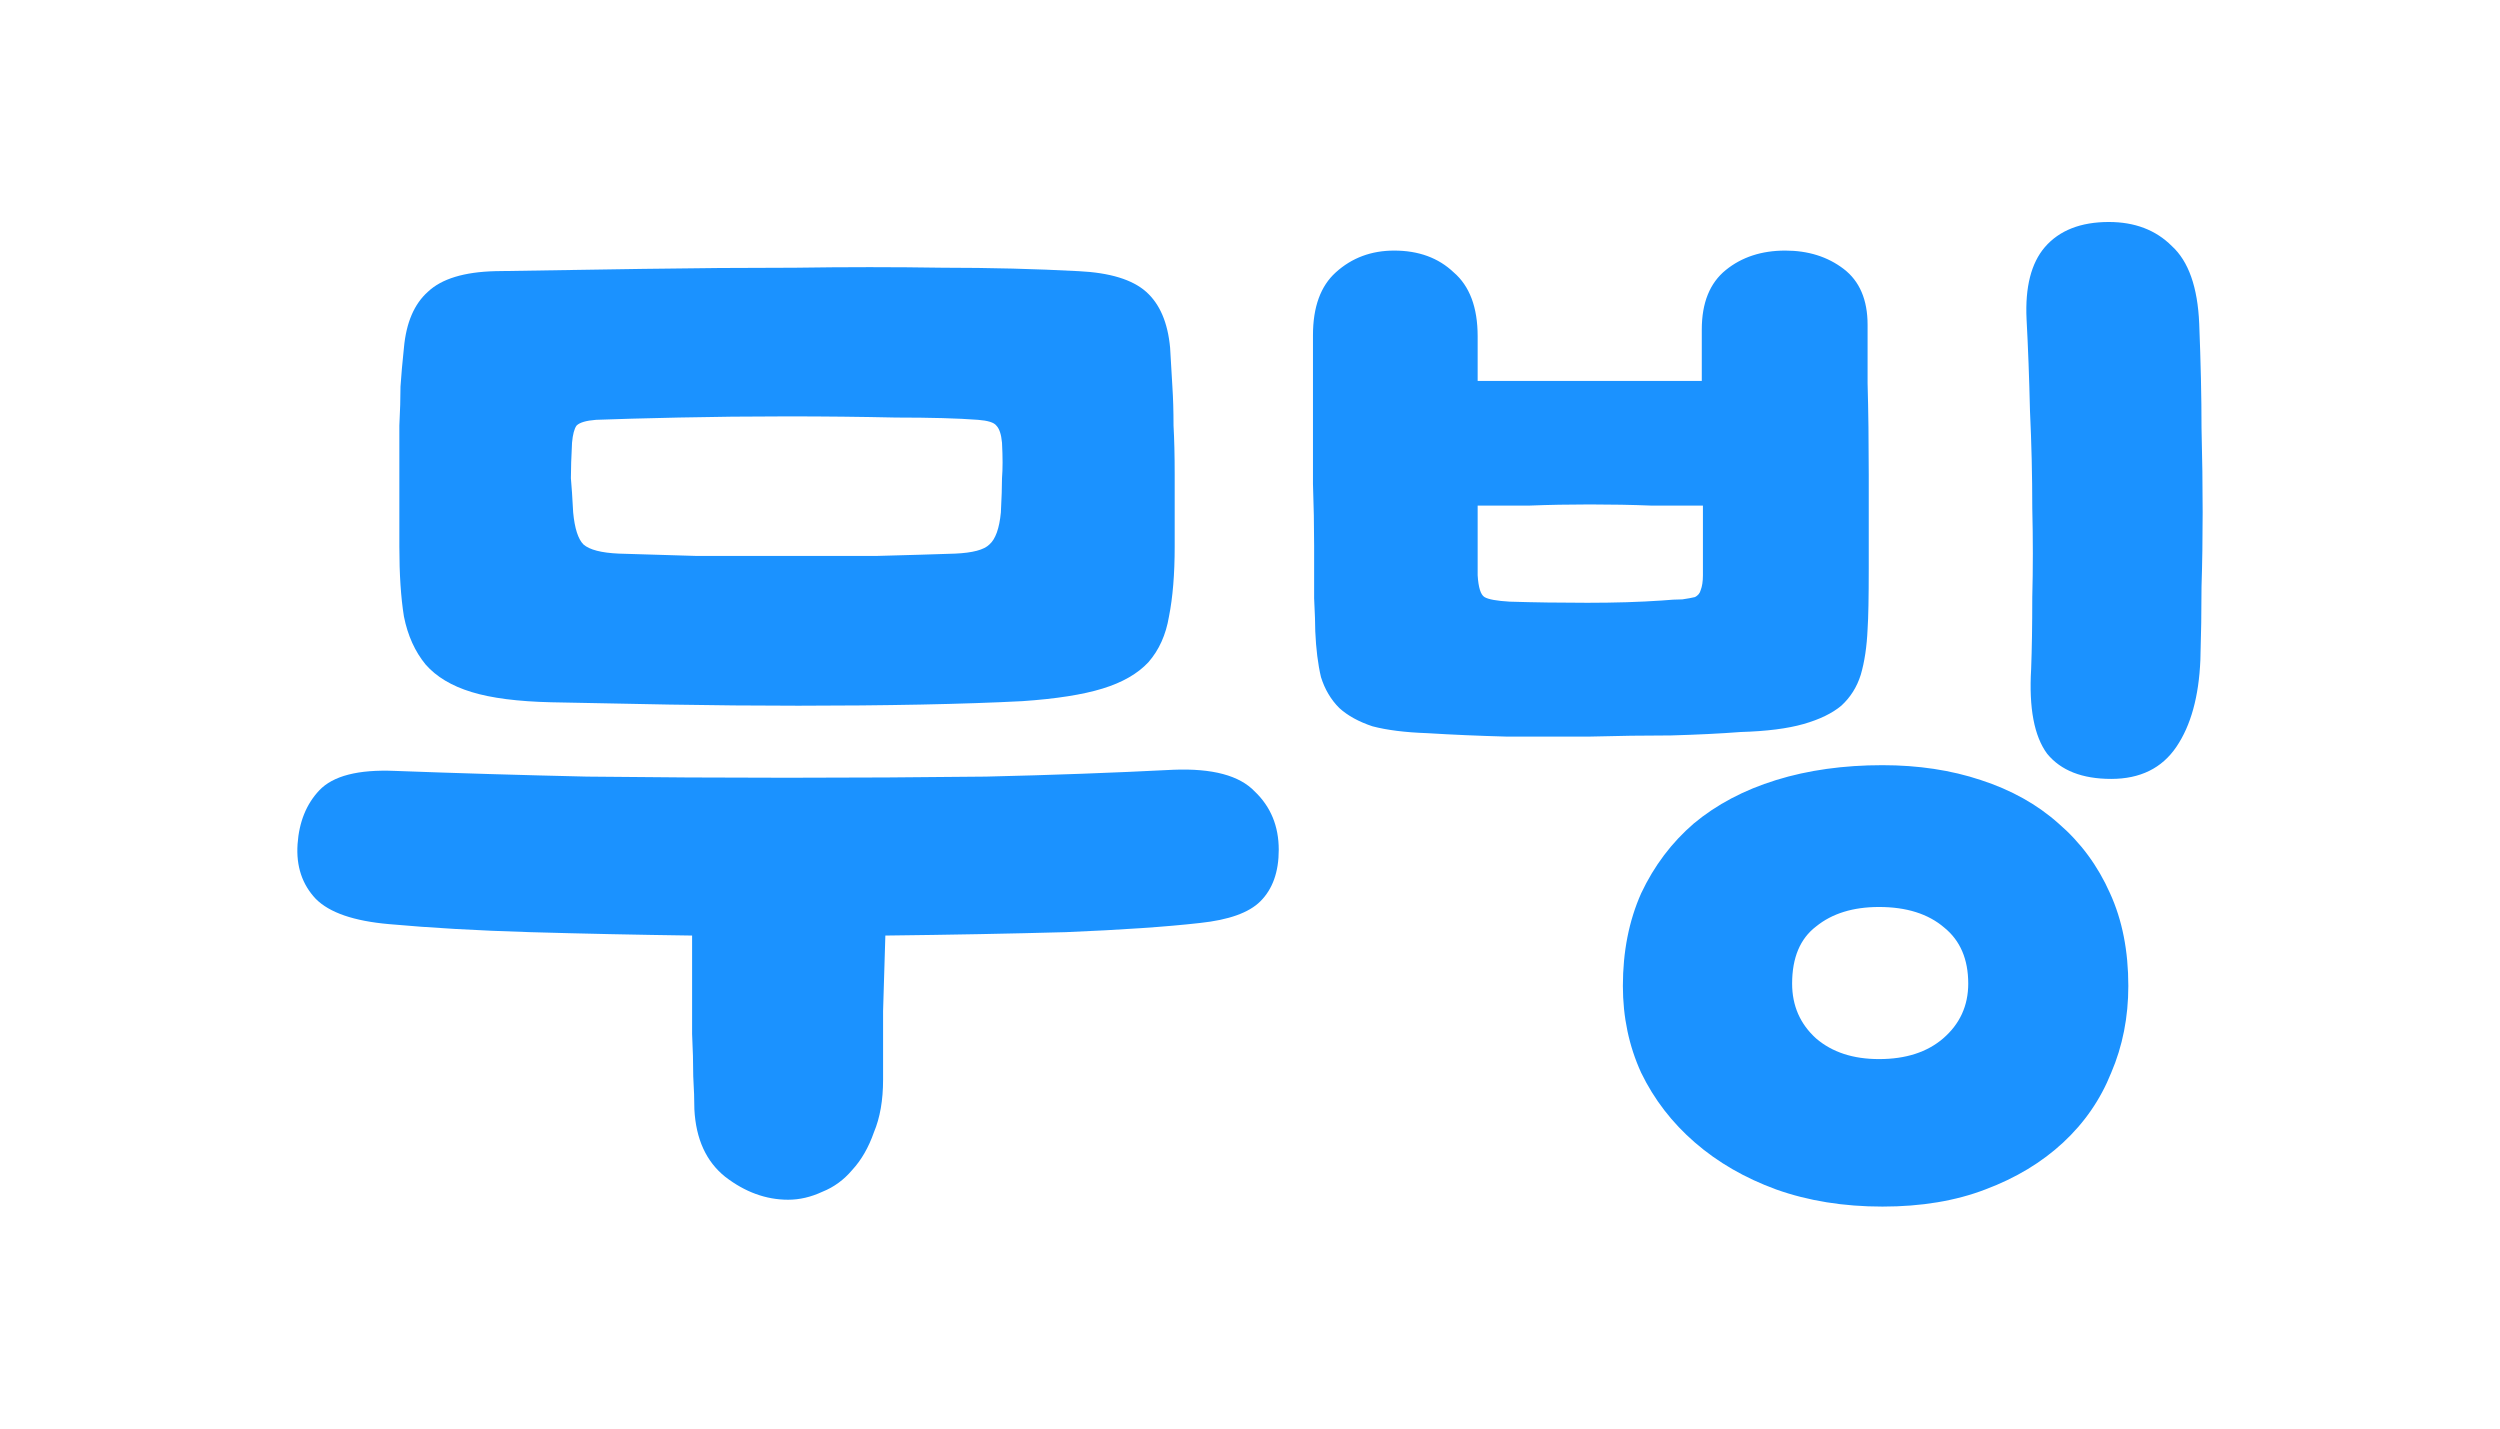 <svg width="112" height="64" viewBox="0 0 112 64" fill="none" xmlns="http://www.w3.org/2000/svg">
<path d="M63.944 32.846C62.954 32.812 62.134 32.709 61.485 32.538C60.87 32.333 60.375 32.06 60 31.719C59.624 31.343 59.351 30.882 59.18 30.335C59.043 29.755 58.958 29.072 58.924 28.286C58.924 27.979 58.907 27.483 58.873 26.8C58.873 26.083 58.873 25.298 58.873 24.444C58.873 23.556 58.855 22.634 58.821 21.677C58.821 20.721 58.821 19.799 58.821 18.911C58.821 18.023 58.821 17.237 58.821 16.554C58.821 15.871 58.821 15.359 58.821 15.017C58.821 13.754 59.163 12.814 59.846 12.2C60.563 11.551 61.434 11.226 62.459 11.226C63.552 11.226 64.44 11.551 65.123 12.2C65.84 12.814 66.199 13.771 66.199 15.068V17.066C66.847 17.066 67.616 17.066 68.504 17.066C69.392 17.066 70.297 17.066 71.219 17.066C72.141 17.066 73.046 17.066 73.934 17.066C74.823 17.066 75.591 17.066 76.24 17.066V14.761C76.24 13.566 76.599 12.678 77.316 12.097C78.033 11.516 78.921 11.226 79.98 11.226C81.004 11.226 81.875 11.499 82.593 12.046C83.31 12.592 83.668 13.429 83.668 14.556C83.668 15 83.668 15.871 83.668 17.169C83.703 18.433 83.72 19.799 83.72 21.267C83.72 22.736 83.72 24.136 83.72 25.468C83.72 26.766 83.703 27.671 83.668 28.184C83.634 28.969 83.532 29.652 83.361 30.233C83.19 30.779 82.9 31.24 82.49 31.616C82.08 31.958 81.517 32.231 80.799 32.436C80.082 32.641 79.143 32.76 77.982 32.794C77.094 32.863 76.052 32.914 74.857 32.948C73.695 32.948 72.483 32.965 71.219 32.999C69.99 32.999 68.743 32.999 67.479 32.999C66.216 32.965 65.037 32.914 63.944 32.846ZM66.199 25.776C66.233 26.322 66.335 26.647 66.506 26.749C66.677 26.852 67.052 26.92 67.633 26.954C68.726 26.988 69.887 27.005 71.117 27.005C72.346 27.005 73.456 26.971 74.447 26.903C74.823 26.869 75.13 26.852 75.369 26.852C75.608 26.817 75.796 26.783 75.933 26.749C76.069 26.681 76.154 26.578 76.189 26.442C76.257 26.271 76.291 26.049 76.291 25.776V22.651C75.642 22.651 74.874 22.651 73.986 22.651C73.098 22.616 72.176 22.599 71.219 22.599C70.297 22.599 69.392 22.616 68.504 22.651C67.616 22.651 66.847 22.651 66.199 22.651V25.776ZM72.705 44.168C72.705 42.631 72.978 41.248 73.525 40.018C74.105 38.788 74.891 37.747 75.881 36.893C76.906 36.039 78.135 35.39 79.57 34.946C81.004 34.502 82.593 34.28 84.334 34.28C85.94 34.28 87.408 34.502 88.74 34.946C90.106 35.39 91.268 36.039 92.224 36.893C93.215 37.747 93.983 38.788 94.529 40.018C95.076 41.213 95.349 42.597 95.349 44.168C95.349 45.568 95.093 46.866 94.581 48.061C94.103 49.257 93.385 50.298 92.429 51.186C91.473 52.074 90.311 52.775 88.945 53.287C87.613 53.799 86.076 54.055 84.334 54.055C82.593 54.055 81.004 53.799 79.57 53.287C78.17 52.775 76.957 52.074 75.933 51.186C74.908 50.298 74.105 49.257 73.525 48.061C72.978 46.866 72.705 45.568 72.705 44.168ZM80.287 44.065C80.287 45.056 80.646 45.876 81.363 46.524C82.08 47.139 83.019 47.447 84.181 47.447C85.376 47.447 86.332 47.139 87.05 46.524C87.801 45.876 88.177 45.056 88.177 44.065C88.177 42.972 87.818 42.136 87.101 41.555C86.384 40.94 85.41 40.633 84.181 40.633C83.019 40.633 82.08 40.923 81.363 41.504C80.646 42.05 80.287 42.904 80.287 44.065ZM90.79 14.3C90.721 12.866 90.995 11.79 91.609 11.072C92.258 10.321 93.215 9.945 94.478 9.945C95.639 9.945 96.579 10.304 97.296 11.021C98.047 11.704 98.457 12.866 98.525 14.505C98.594 16.247 98.628 17.801 98.628 19.167C98.662 20.499 98.679 21.763 98.679 22.958C98.679 24.119 98.662 25.229 98.628 26.288C98.628 27.347 98.611 28.44 98.577 29.567C98.508 31.206 98.15 32.504 97.501 33.46C96.852 34.417 95.879 34.895 94.581 34.895C93.283 34.895 92.326 34.519 91.712 33.768C91.131 32.982 90.892 31.719 90.995 29.977C91.029 29.089 91.046 28.013 91.046 26.749C91.08 25.485 91.08 24.153 91.046 22.753C91.046 21.319 91.012 19.867 90.943 18.398C90.909 16.93 90.858 15.564 90.79 14.3Z" fill="#1B92FF"/>
<path d="M35.309 53.748C34.319 53.748 33.38 53.406 32.492 52.723C31.638 52.04 31.177 51.032 31.108 49.7C31.108 49.291 31.091 48.795 31.057 48.215C31.057 47.634 31.04 47.002 31.006 46.319C31.006 45.636 31.006 44.919 31.006 44.168C31.006 43.416 31.006 42.665 31.006 41.913C28.513 41.879 26.088 41.828 23.731 41.76C21.409 41.691 19.308 41.572 17.43 41.401C15.859 41.264 14.766 40.889 14.151 40.274C13.536 39.625 13.263 38.805 13.331 37.815C13.4 36.824 13.724 36.022 14.305 35.407C14.919 34.758 16.047 34.468 17.686 34.536C20.452 34.639 23.321 34.724 26.293 34.792C29.298 34.826 32.287 34.843 35.258 34.843C38.264 34.843 41.235 34.826 44.172 34.792C47.11 34.724 49.91 34.621 52.574 34.485C54.316 34.417 55.529 34.741 56.212 35.458C56.929 36.141 57.288 37.012 57.288 38.071C57.288 39.062 57.014 39.83 56.468 40.376C55.956 40.889 55.051 41.213 53.753 41.35C52.25 41.521 50.252 41.657 47.759 41.76C45.3 41.828 42.601 41.879 39.664 41.913C39.63 43.006 39.596 44.133 39.562 45.295C39.562 46.422 39.562 47.446 39.562 48.368C39.562 49.291 39.425 50.076 39.152 50.725C38.913 51.408 38.588 51.972 38.178 52.416C37.803 52.86 37.359 53.184 36.846 53.389C36.334 53.628 35.822 53.748 35.309 53.748ZM17.891 24.495C17.891 23.197 17.891 22.121 17.891 21.267C17.891 20.413 17.891 19.679 17.891 19.064C17.925 18.415 17.942 17.835 17.942 17.322C17.976 16.81 18.027 16.23 18.096 15.581C18.198 14.454 18.557 13.617 19.172 13.07C19.786 12.49 20.794 12.182 22.194 12.148C24.346 12.114 26.549 12.08 28.803 12.046C31.091 12.011 33.363 11.994 35.617 11.994C37.871 11.96 40.074 11.96 42.226 11.994C44.377 11.994 46.41 12.046 48.322 12.148C49.722 12.216 50.73 12.524 51.345 13.07C51.96 13.617 52.318 14.454 52.421 15.581C52.455 16.23 52.489 16.81 52.523 17.322C52.557 17.835 52.574 18.415 52.574 19.064C52.608 19.679 52.626 20.413 52.626 21.267C52.626 22.121 52.626 23.197 52.626 24.495C52.626 25.724 52.54 26.766 52.37 27.62C52.233 28.44 51.925 29.123 51.447 29.669C50.969 30.181 50.286 30.574 49.398 30.847C48.51 31.121 47.315 31.308 45.812 31.411C44.514 31.479 42.994 31.53 41.252 31.565C39.51 31.599 37.683 31.616 35.771 31.616C33.858 31.616 31.928 31.599 29.981 31.565C28.069 31.53 26.31 31.496 24.705 31.462C23.202 31.428 22.006 31.274 21.118 31.001C20.23 30.728 19.547 30.318 19.069 29.772C18.591 29.191 18.267 28.474 18.096 27.62C17.959 26.766 17.891 25.724 17.891 24.495ZM25.627 19.833C25.593 20.482 25.576 21.011 25.576 21.421C25.61 21.797 25.644 22.309 25.678 22.958C25.746 23.675 25.9 24.153 26.139 24.392C26.412 24.631 26.942 24.768 27.727 24.802C28.718 24.836 29.862 24.87 31.16 24.905C32.492 24.905 33.841 24.905 35.207 24.905C36.607 24.905 37.974 24.905 39.306 24.905C40.638 24.87 41.799 24.836 42.789 24.802C43.575 24.768 44.087 24.631 44.326 24.392C44.599 24.153 44.77 23.675 44.839 22.958C44.873 22.309 44.89 21.797 44.89 21.421C44.924 21.011 44.924 20.482 44.89 19.833C44.856 19.457 44.77 19.201 44.634 19.064C44.531 18.928 44.258 18.842 43.814 18.808C42.926 18.74 41.696 18.706 40.125 18.706C38.588 18.672 36.966 18.654 35.258 18.654C33.585 18.654 31.962 18.672 30.391 18.706C28.82 18.74 27.591 18.774 26.703 18.808C26.259 18.842 25.968 18.928 25.832 19.064C25.729 19.201 25.661 19.457 25.627 19.833Z" fill="#1B92FF"/>
</svg>
